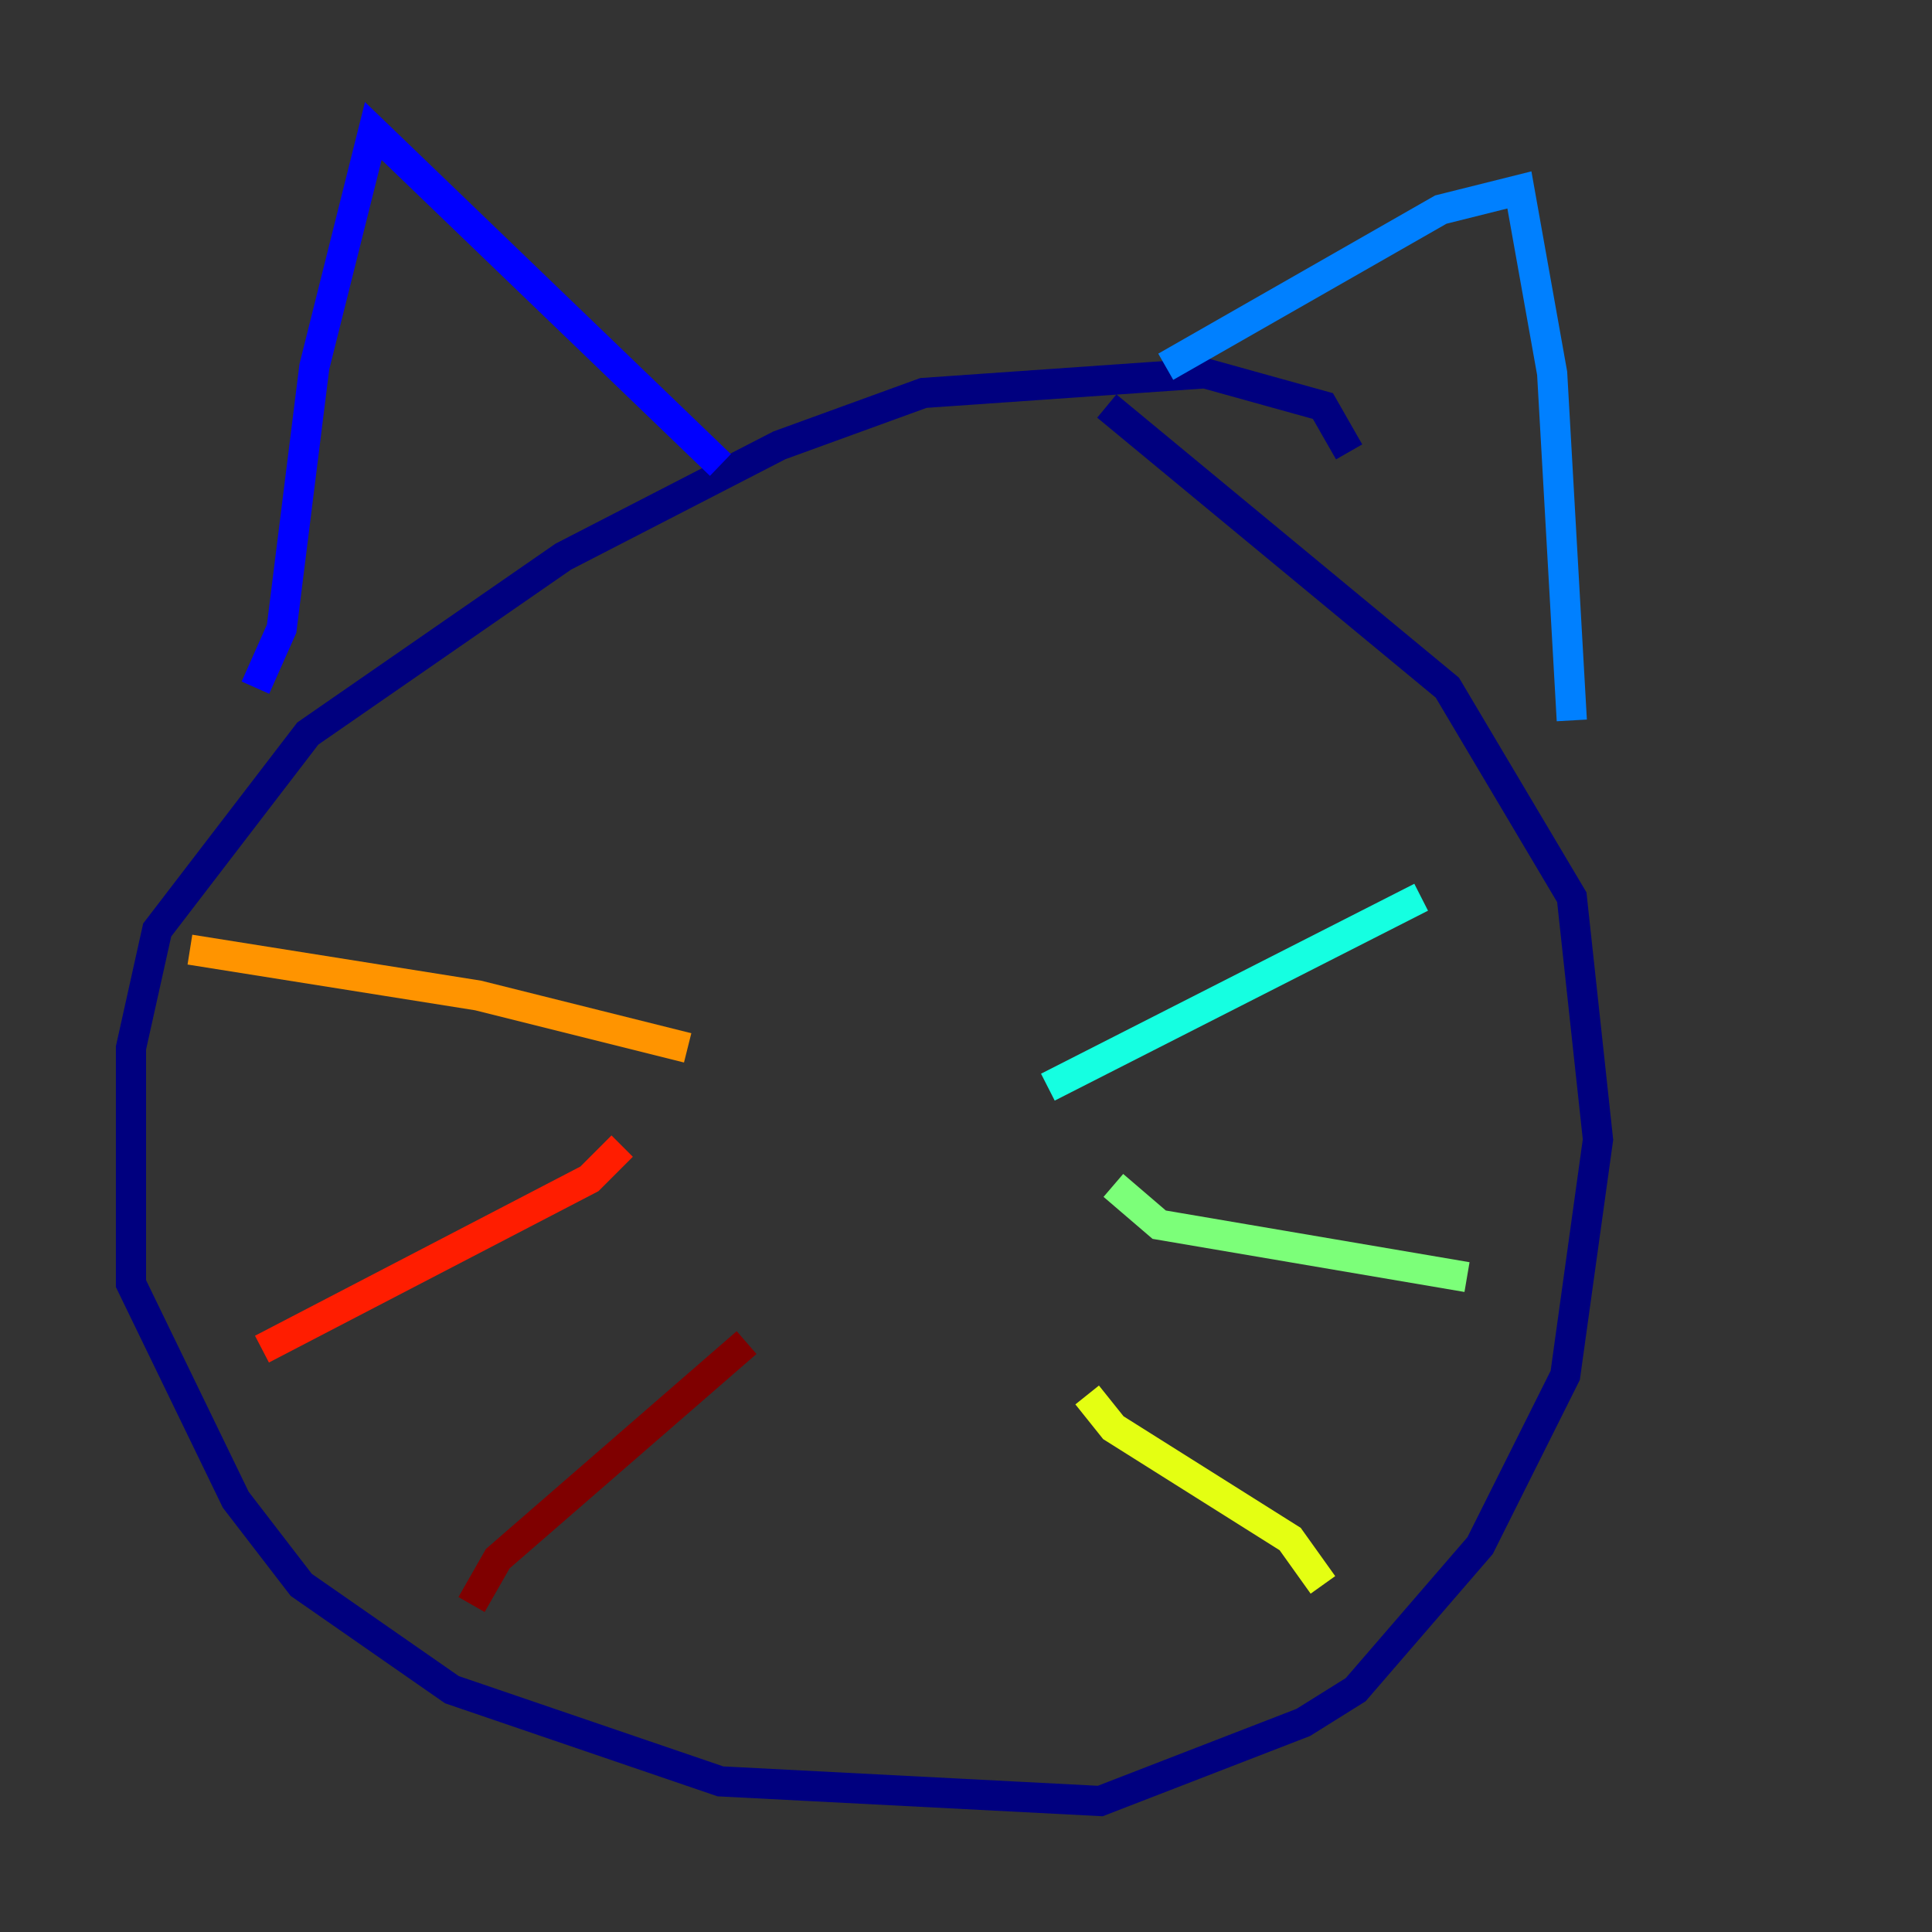 <?xml version="1.0" encoding="utf-8" ?>
<svg baseProfile="tiny" height="128" version="1.2" viewBox="0,0,128,128" width="128" xmlns="http://www.w3.org/2000/svg" xmlns:ev="http://www.w3.org/2001/xml-events" xmlns:xlink="http://www.w3.org/1999/xlink"><rect x="0" y="0" width="128" height="128" fill="#333333" stroke="none"/><defs /><polyline fill="none" points="89.383,29.939 87.647,26.902 79.837,24.732 61.18,26.034 51.634,29.505 37.315,36.881 20.393,48.597 10.414,61.614 8.678,69.424 8.678,85.044 15.62,99.363 19.959,105.003 29.939,111.946 47.729,118.02 72.895,119.322 86.346,114.115 89.817,111.946 98.061,102.4 103.702,91.119 105.871,75.498 104.136,59.444 95.891,45.559 73.329,26.902" stroke="#00007f" stroke-width="2" /><polyline fill="none" points="16.922,45.559 18.658,41.654 20.827,24.298 24.732,8.678 47.729,30.807" stroke="#0000ff" stroke-width="2" /><polyline fill="none" points="77.234,24.298 95.458,13.885 100.664,12.583 102.834,24.732 104.136,47.729" stroke="#0080ff" stroke-width="2" /><polyline fill="none" points="69.424,72.027 94.156,59.444" stroke="#15ffe1" stroke-width="2" /><polyline fill="none" points="73.763,78.536 76.8,81.139 97.193,84.61" stroke="#7cff79" stroke-width="2" /><polyline fill="none" points="72.027,92.42 73.763,94.59 85.478,101.966 87.647,105.003" stroke="#e4ff12" stroke-width="2" /><polyline fill="none" points="45.559,69.424 31.675,65.953 12.583,62.915" stroke="#ff9400" stroke-width="2" /><polyline fill="none" points="41.22,75.932 39.051,78.102 17.356,89.383" stroke="#ff1d00" stroke-width="2" /><polyline fill="none" points="49.464,88.949 32.976,103.268 31.241,106.305" stroke="#7f0000" stroke-width="2" /></svg>